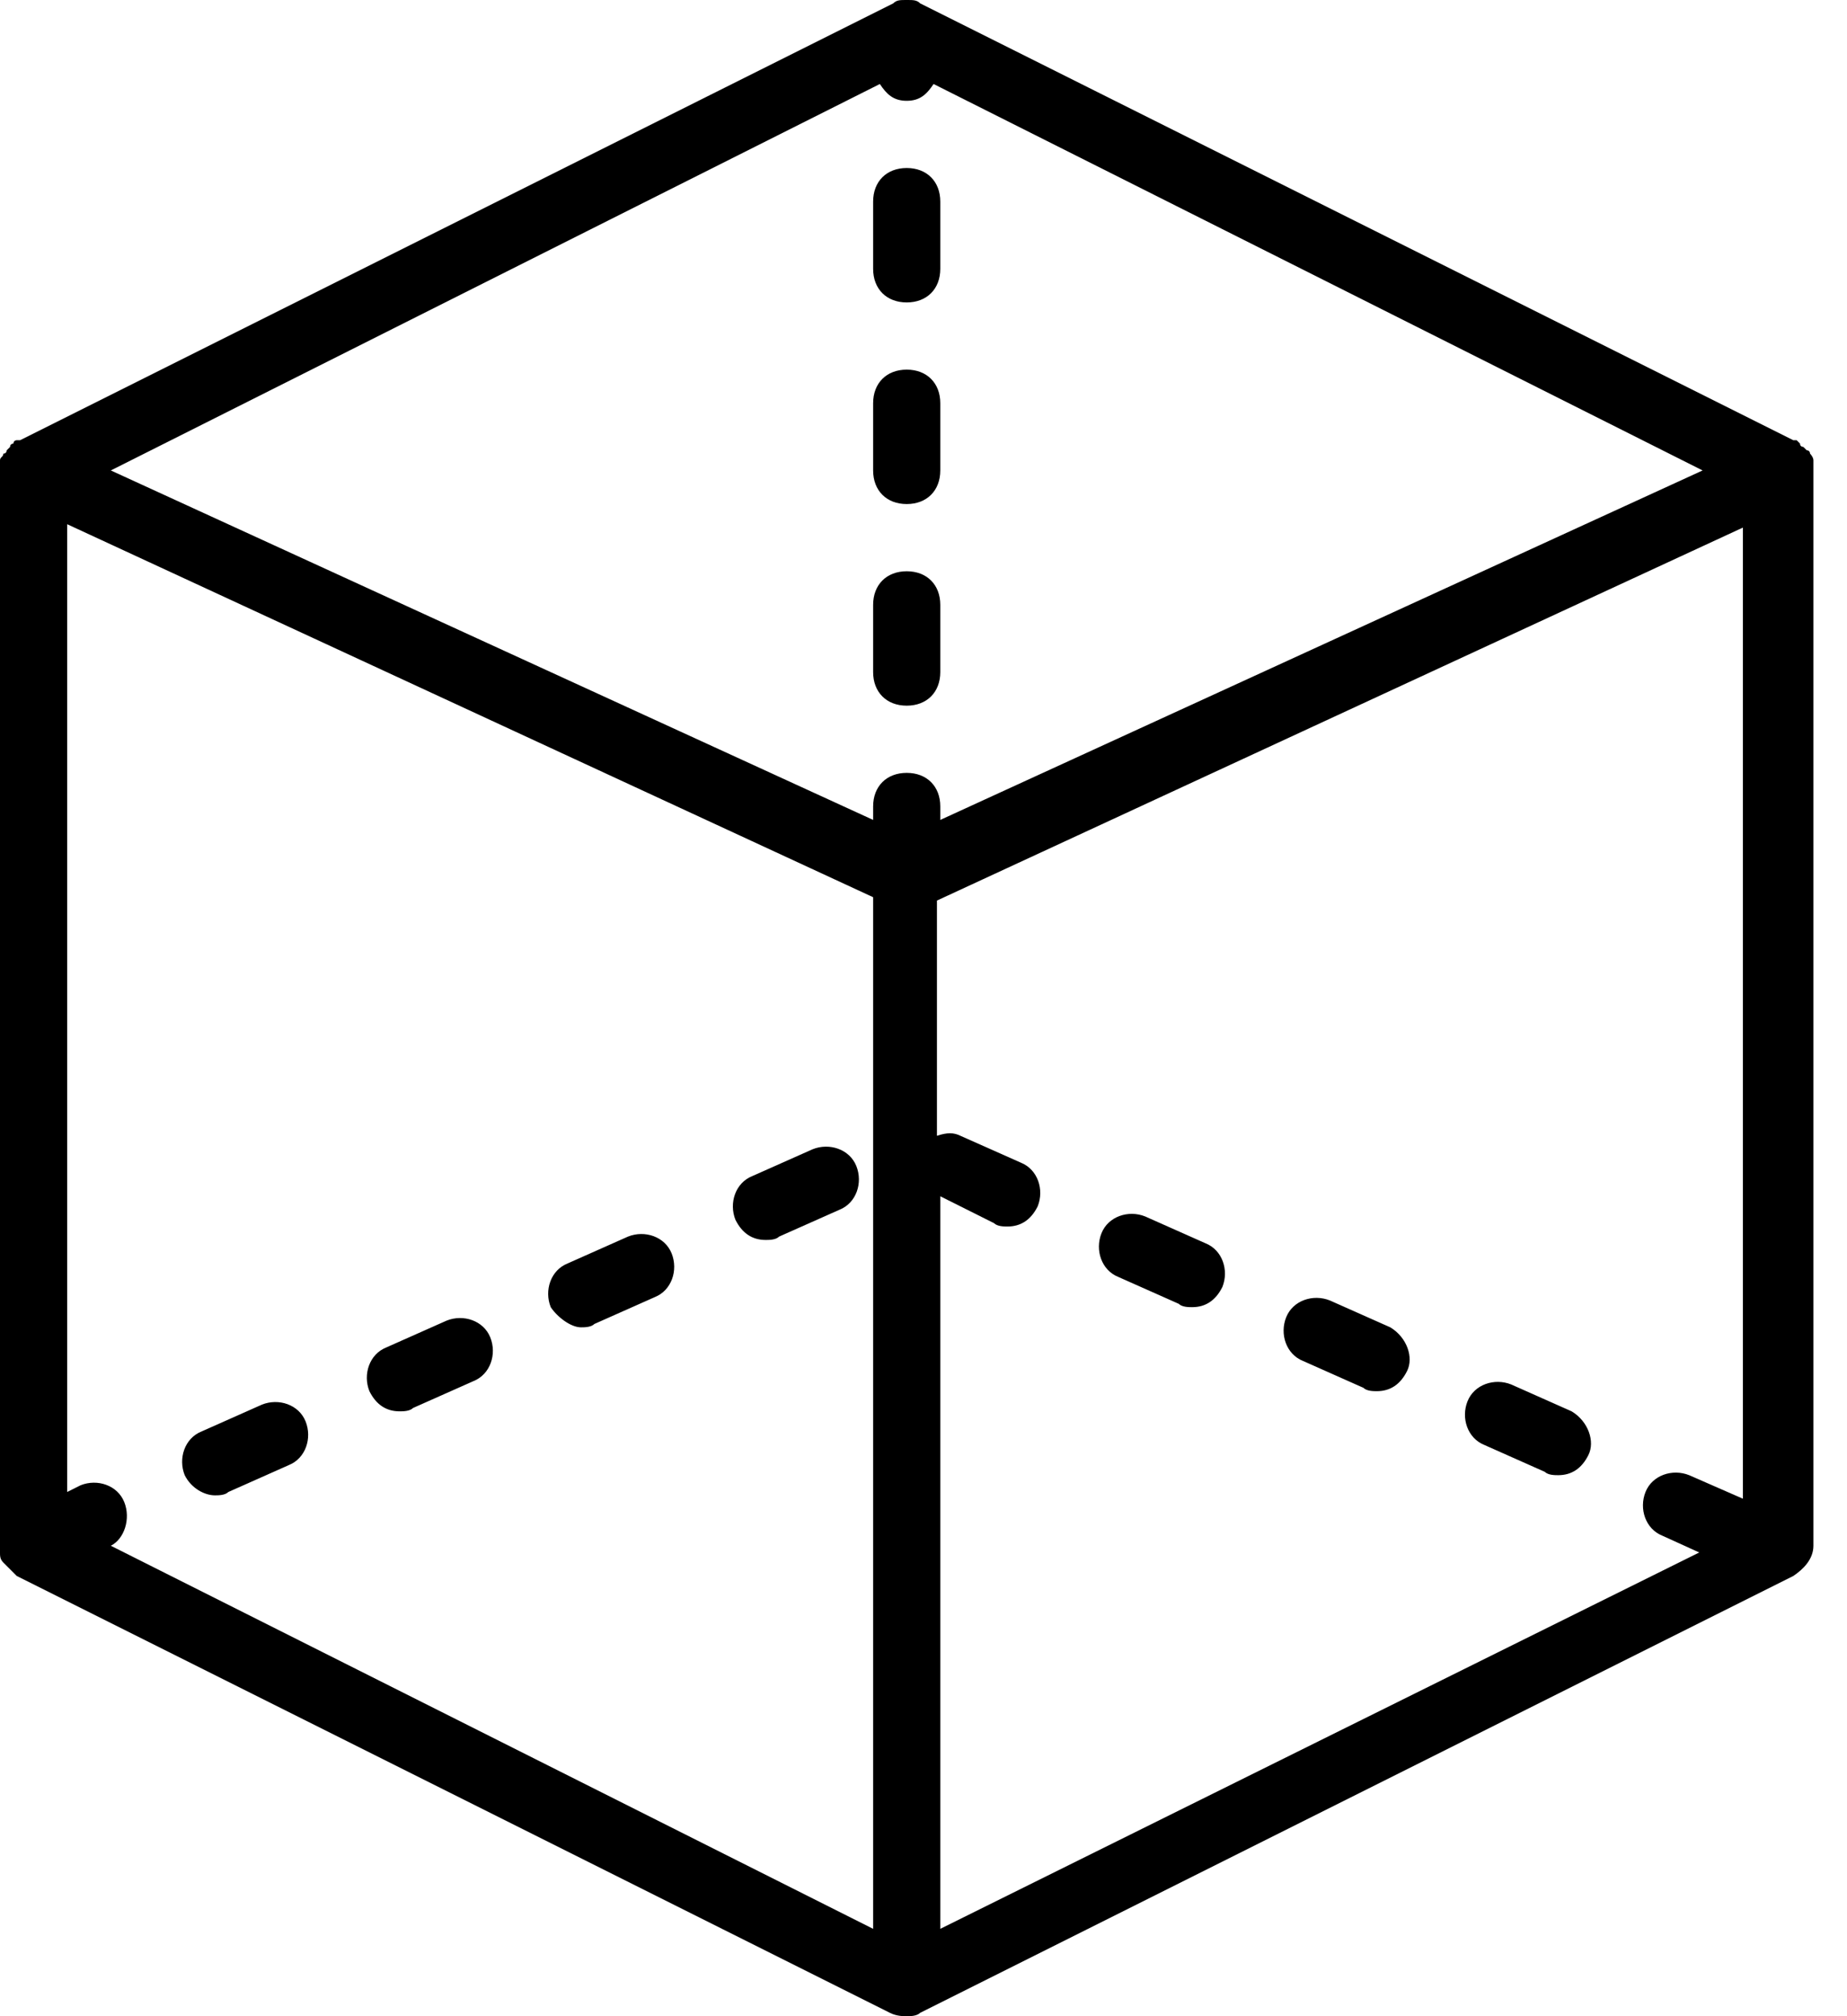 <!-- Generated by IcoMoon.io -->
<svg version="1.1" xmlns="http://www.w3.org/2000/svg" width="22" height="24" viewBox="0 0 22 24">
<title>d</title>
<path d="M21.6 5.48s-0.040 0 0 0c0-0.040-0.040-0.080-0.040-0.080s0-0.040-0.040-0.040l-0.040-0.040s-0.040 0-0.040-0.040l-0.040-0.040h-0.040l-10.4-5.2c-0.040-0.040-0.080-0.040-0.16-0.040s-0.12 0-0.16 0.040l-10.4 5.2h-0.040s-0.040 0-0.040 0.040c0 0-0.040 0-0.040 0.040l-0.040 0.040s0 0.040-0.040 0.040c0 0.040-0.040 0.040-0.040 0.080v13c0 0.040 0 0.080 0.040 0.12l0.16 0.16 10.4 5.2c0.080 0.040 0.16 0.040 0.2 0.040s0.12 0 0.16-0.040l10.4-5.2c0.12-0.080 0.24-0.2 0.24-0.36v-12.92zM1.48 17.88c-0.080-0.2-0.32-0.28-0.52-0.2l-0.16 0.080v-11.52l9.6 4.44v12.28l-9.080-4.56c0.16-0.080 0.24-0.32 0.16-0.52zM10.8 1.2c0.16 0 0.24-0.080 0.32-0.2l9.16 4.6-9.080 4.16v-0.16c0-0.24-0.16-0.4-0.4-0.4s-0.4 0.16-0.4 0.4v0.16l-9.080-4.16 9.16-4.6c0.080 0.12 0.16 0.2 0.32 0.2zM11.2 14.24l0.64 0.32c0.040 0.040 0.12 0.040 0.16 0.040 0.16 0 0.28-0.080 0.36-0.24 0.080-0.2 0-0.44-0.2-0.52l-0.72-0.32c-0.080-0.040-0.16-0.040-0.28 0v-2.8l9.6-4.44v11.56l-0.64-0.28c-0.2-0.080-0.44 0-0.52 0.2s0 0.44 0.2 0.52l0.44 0.2-9.040 4.48v-8.72z"></path>
<path d="M6.92 15.8c0.040 0 0.12 0 0.16-0.040l0.72-0.32c0.2-0.080 0.28-0.32 0.2-0.52s-0.32-0.28-0.52-0.2l-0.72 0.32c-0.2 0.080-0.28 0.32-0.2 0.52 0.080 0.12 0.24 0.24 0.36 0.24zM4.76 16.8c0.040 0 0.12 0 0.16-0.040l0.72-0.32c0.2-0.080 0.28-0.32 0.2-0.52s-0.32-0.28-0.52-0.2l-0.72 0.32c-0.2 0.080-0.28 0.32-0.2 0.52 0.080 0.16 0.2 0.24 0.36 0.24zM2.56 17.8c0.040 0 0.12 0 0.16-0.040l0.72-0.32c0.2-0.080 0.28-0.32 0.2-0.52s-0.32-0.28-0.52-0.2l-0.72 0.32c-0.2 0.080-0.28 0.32-0.2 0.52 0.080 0.16 0.24 0.24 0.36 0.24zM16.56 15.8l-0.72-0.32c-0.2-0.080-0.44 0-0.52 0.2s0 0.44 0.2 0.52l0.72 0.32c0.040 0.040 0.12 0.040 0.16 0.040 0.16 0 0.28-0.080 0.36-0.24s0-0.4-0.2-0.52zM18.72 16.8l-0.72-0.32c-0.2-0.080-0.44 0-0.52 0.2s0 0.44 0.2 0.52l0.72 0.32c0.040 0.040 0.12 0.040 0.16 0.040 0.16 0 0.28-0.080 0.36-0.24s0-0.4-0.2-0.52zM14.36 14.8l-0.72-0.32c-0.2-0.080-0.44 0-0.52 0.2s0 0.44 0.2 0.52l0.72 0.32c0.040 0.040 0.12 0.040 0.16 0.040 0.16 0 0.28-0.080 0.36-0.24 0.080-0.2 0-0.44-0.2-0.52zM9.12 14.76c0.040 0 0.12 0 0.16-0.040l0.72-0.32c0.2-0.080 0.28-0.32 0.2-0.52s-0.32-0.28-0.52-0.2l-0.72 0.32c-0.2 0.080-0.28 0.32-0.2 0.52 0.080 0.16 0.2 0.24 0.36 0.24zM10.8 3.6c0.24 0 0.4-0.16 0.4-0.4v-0.8c0-0.24-0.16-0.4-0.4-0.4s-0.4 0.16-0.4 0.4v0.8c0 0.24 0.16 0.4 0.4 0.4zM10.8 6c0.24 0 0.4-0.16 0.4-0.4v-0.8c0-0.24-0.16-0.4-0.4-0.4s-0.4 0.16-0.4 0.4v0.8c0 0.24 0.16 0.4 0.4 0.4zM10.8 8.4c0.24 0 0.4-0.16 0.4-0.4v-0.8c0-0.24-0.16-0.4-0.4-0.4s-0.4 0.16-0.4 0.4v0.8c0 0.24 0.16 0.4 0.4 0.4z"></path>
</svg>
